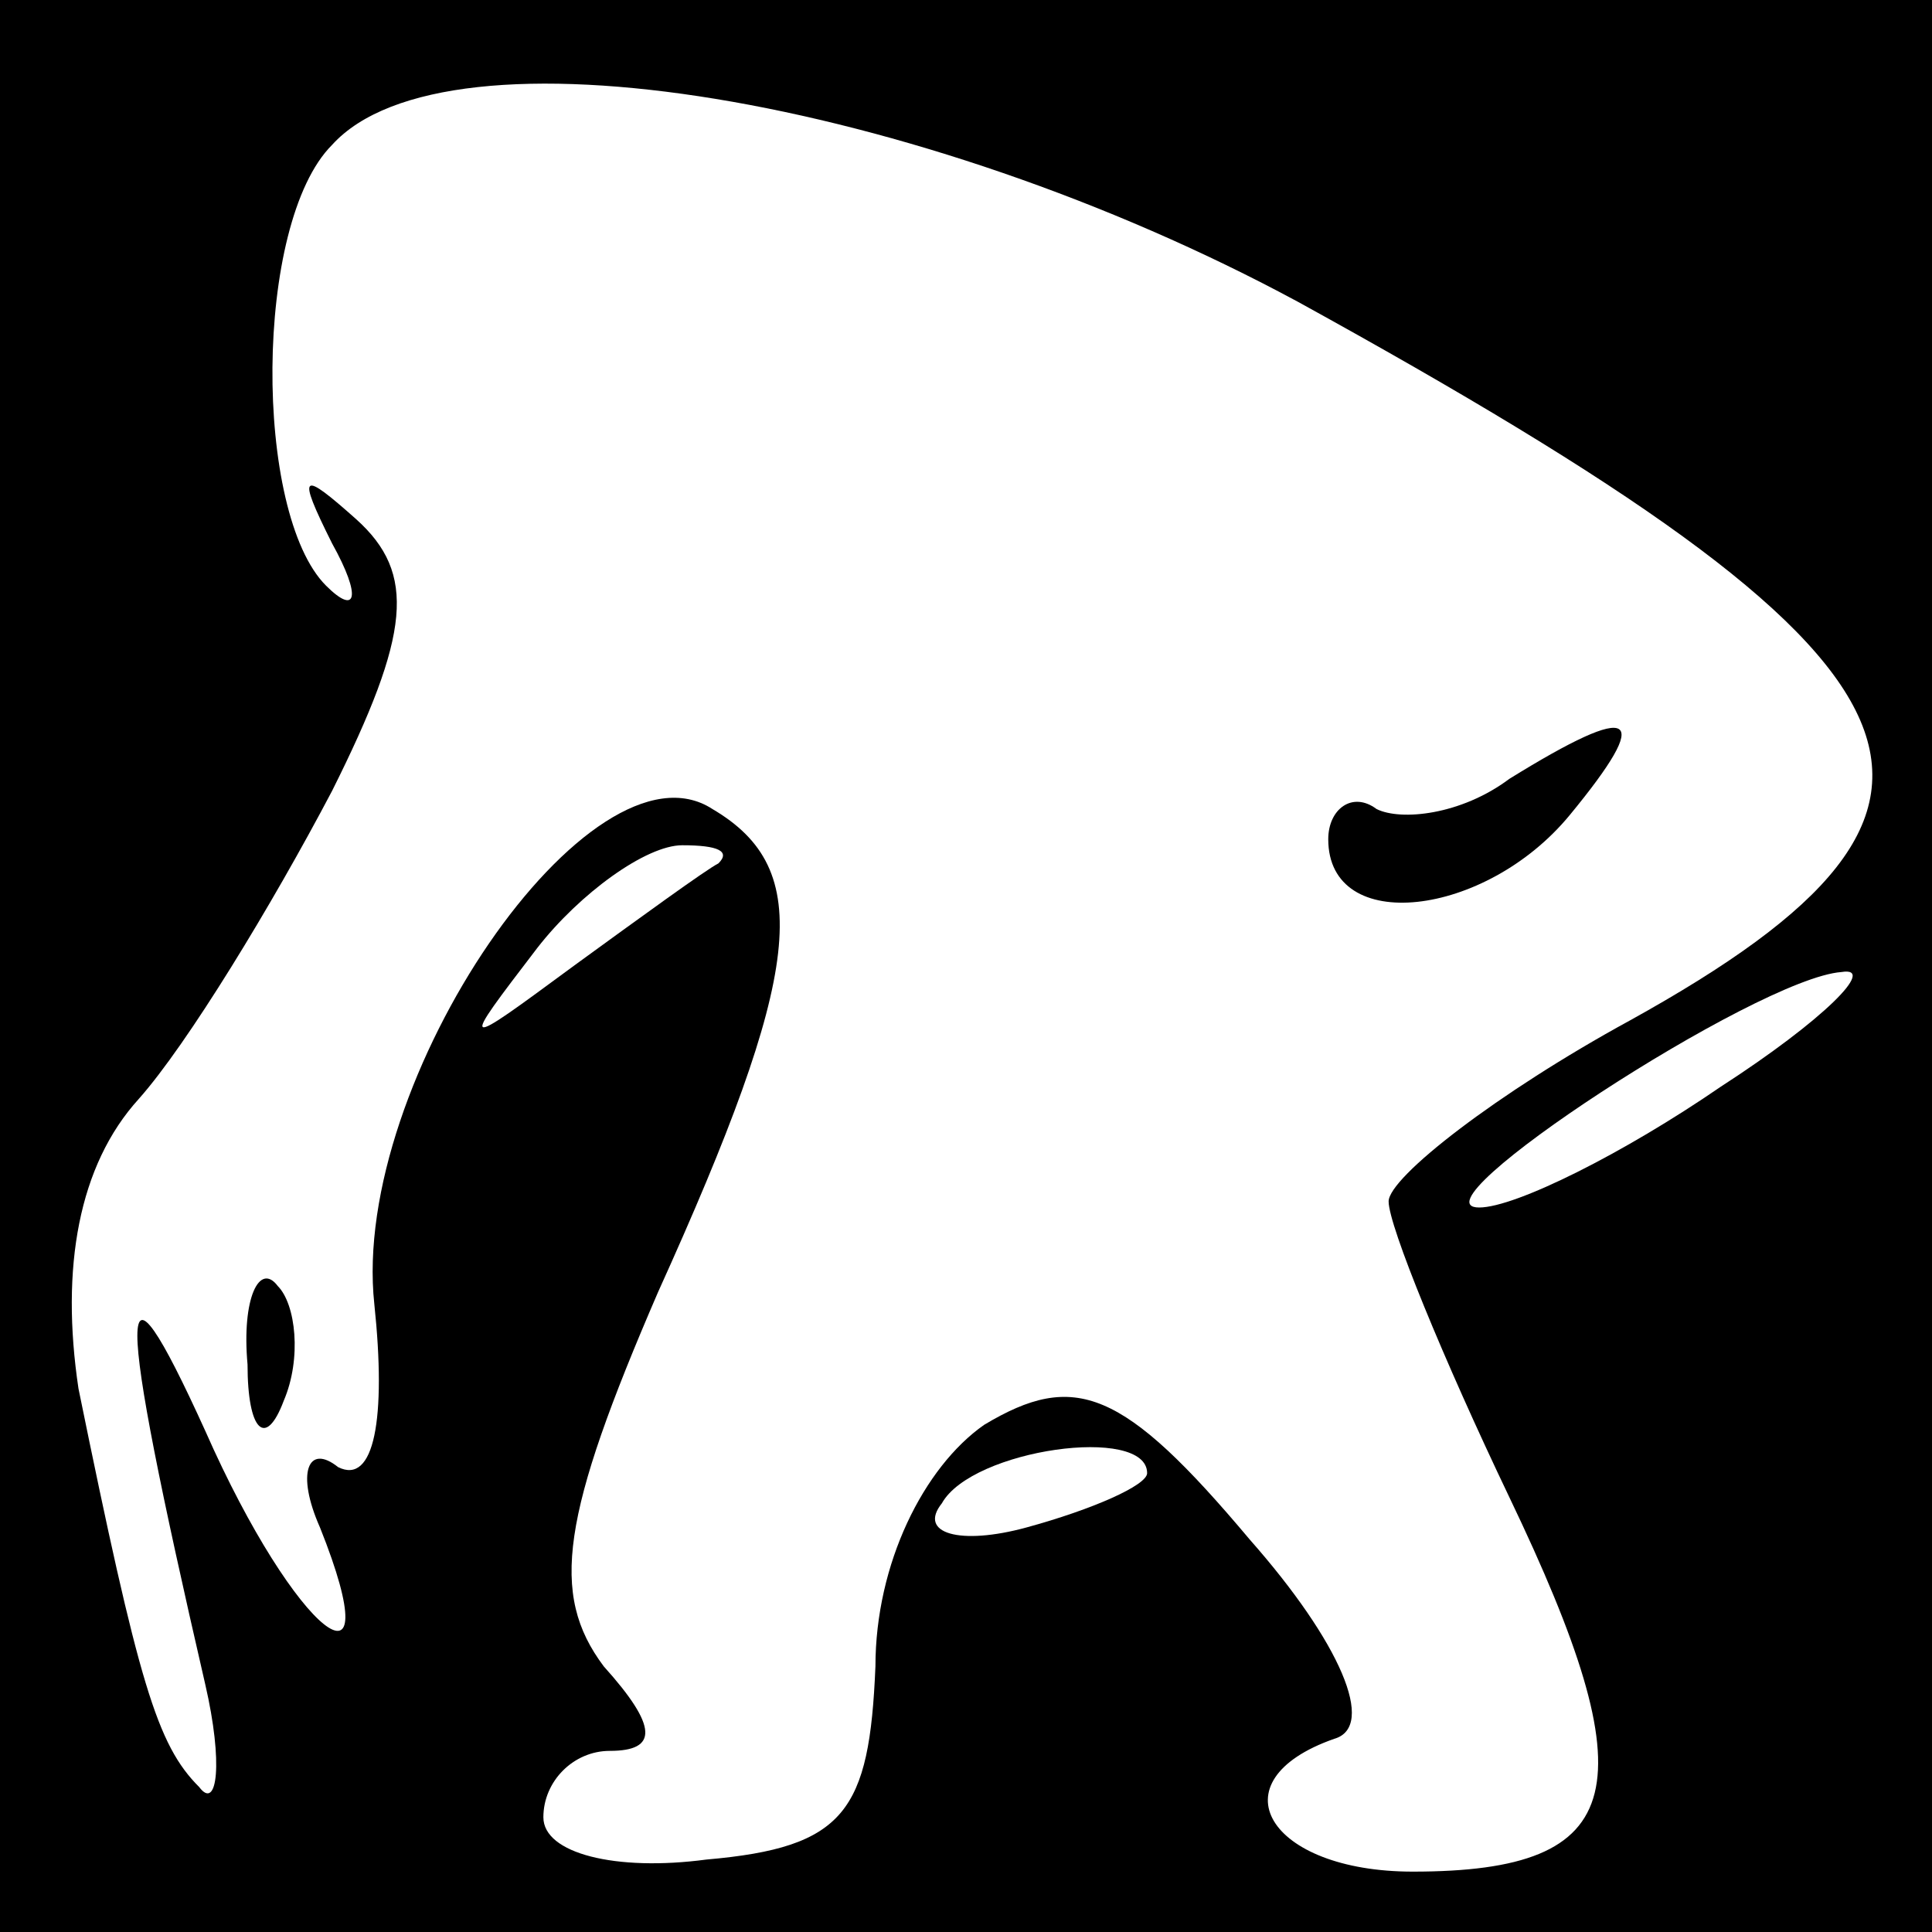 <?xml version="1.0" standalone="no"?>
<!DOCTYPE svg PUBLIC "-//W3C//DTD SVG 20010904//EN"
 "http://www.w3.org/TR/2001/REC-SVG-20010904/DTD/svg10.dtd">
<svg version="1.0" xmlns="http://www.w3.org/2000/svg"
 width="32pt" height="32pt" viewBox="0 0 32 32"
 preserveAspectRatio="xMidYMid meet">
<rect x="0" y="0" width="32" height="32" fill="#808080" stroke="none"/>
<g transform="translate(0,32) scale(0.1,-0.1)"
fill="#000000" stroke="none">
<path fill="#000000" stroke="none" d="M0 160 l0 -160 160 0 160 0 0 160 0
160 -160 0 -160 0 0 -160z"/>
<path fill="#ffffff" stroke="none" d="M215 270 c109 -60 120 -83 55 -119 -22
-12 -40 -26 -40 -30 0 -4 9 -26 20 -49 23 -48 20 -62 -16 -62 -24 0 -33 15
-13 22 7 2 1 16 -14 33 -21 25 -29 28 -44 19 -10 -7 -18 -23 -18 -40 -1 -24
-5 -30 -28 -32 -15 -2 -27 1 -27 7 0 6 5 11 11 11 8 0 8 4 -1 14 -9 12 -7 25
9 62 24 53 26 70 9 80 -20 13 -60 -45 -56 -82 2 -19 0 -30 -6 -27 -5 4 -7 -1
-3 -10 12 -30 -4 -18 -19 16 -15 33 -15 23 0 -42 3 -13 2 -21 -1 -17 -7 7 -10
17 -20 66 -3 20 0 37 10 48 8 9 22 32 32 51 13 26 14 36 4 45 -9 8 -10 8 -4
-4 5 -9 4 -12 -1 -7 -12 12 -12 60 1 73 19 21 97 8 160 -26z"/>
<path fill="#ffffff" stroke="none" d="M119 177 c-2 -1 -13 -9 -24 -17 -19
-14 -19 -14 -6 3 7 9 18 17 24 17 6 0 8 -1 6 -3z"/>
<path fill="#ffffff" stroke="none" d="M285 140 c-16 -11 -34 -20 -40 -20 -12
0 46 38 60 39 6 1 -3 -8 -20 -19z"/>
<path fill="#ffffff" stroke="none" d="M190 76 c0 -2 -9 -6 -20 -9 -11 -3 -18
-1 -14 4 5 9 34 13 34 5z"/>
<path fill="#000000" stroke="none" d="M250 191 c-8 -6 -18 -7 -22 -5 -4 3 -8
0 -8 -5 0 -16 26 -13 40 4 14 17 11 19 -10 6z"/>
<path fill="#000000" stroke="none" d="M41 94 c0 -11 3 -14 6 -6 3 7 2 16 -1
19 -3 4 -6 -2 -5 -13z"/>
</g>
</svg>
